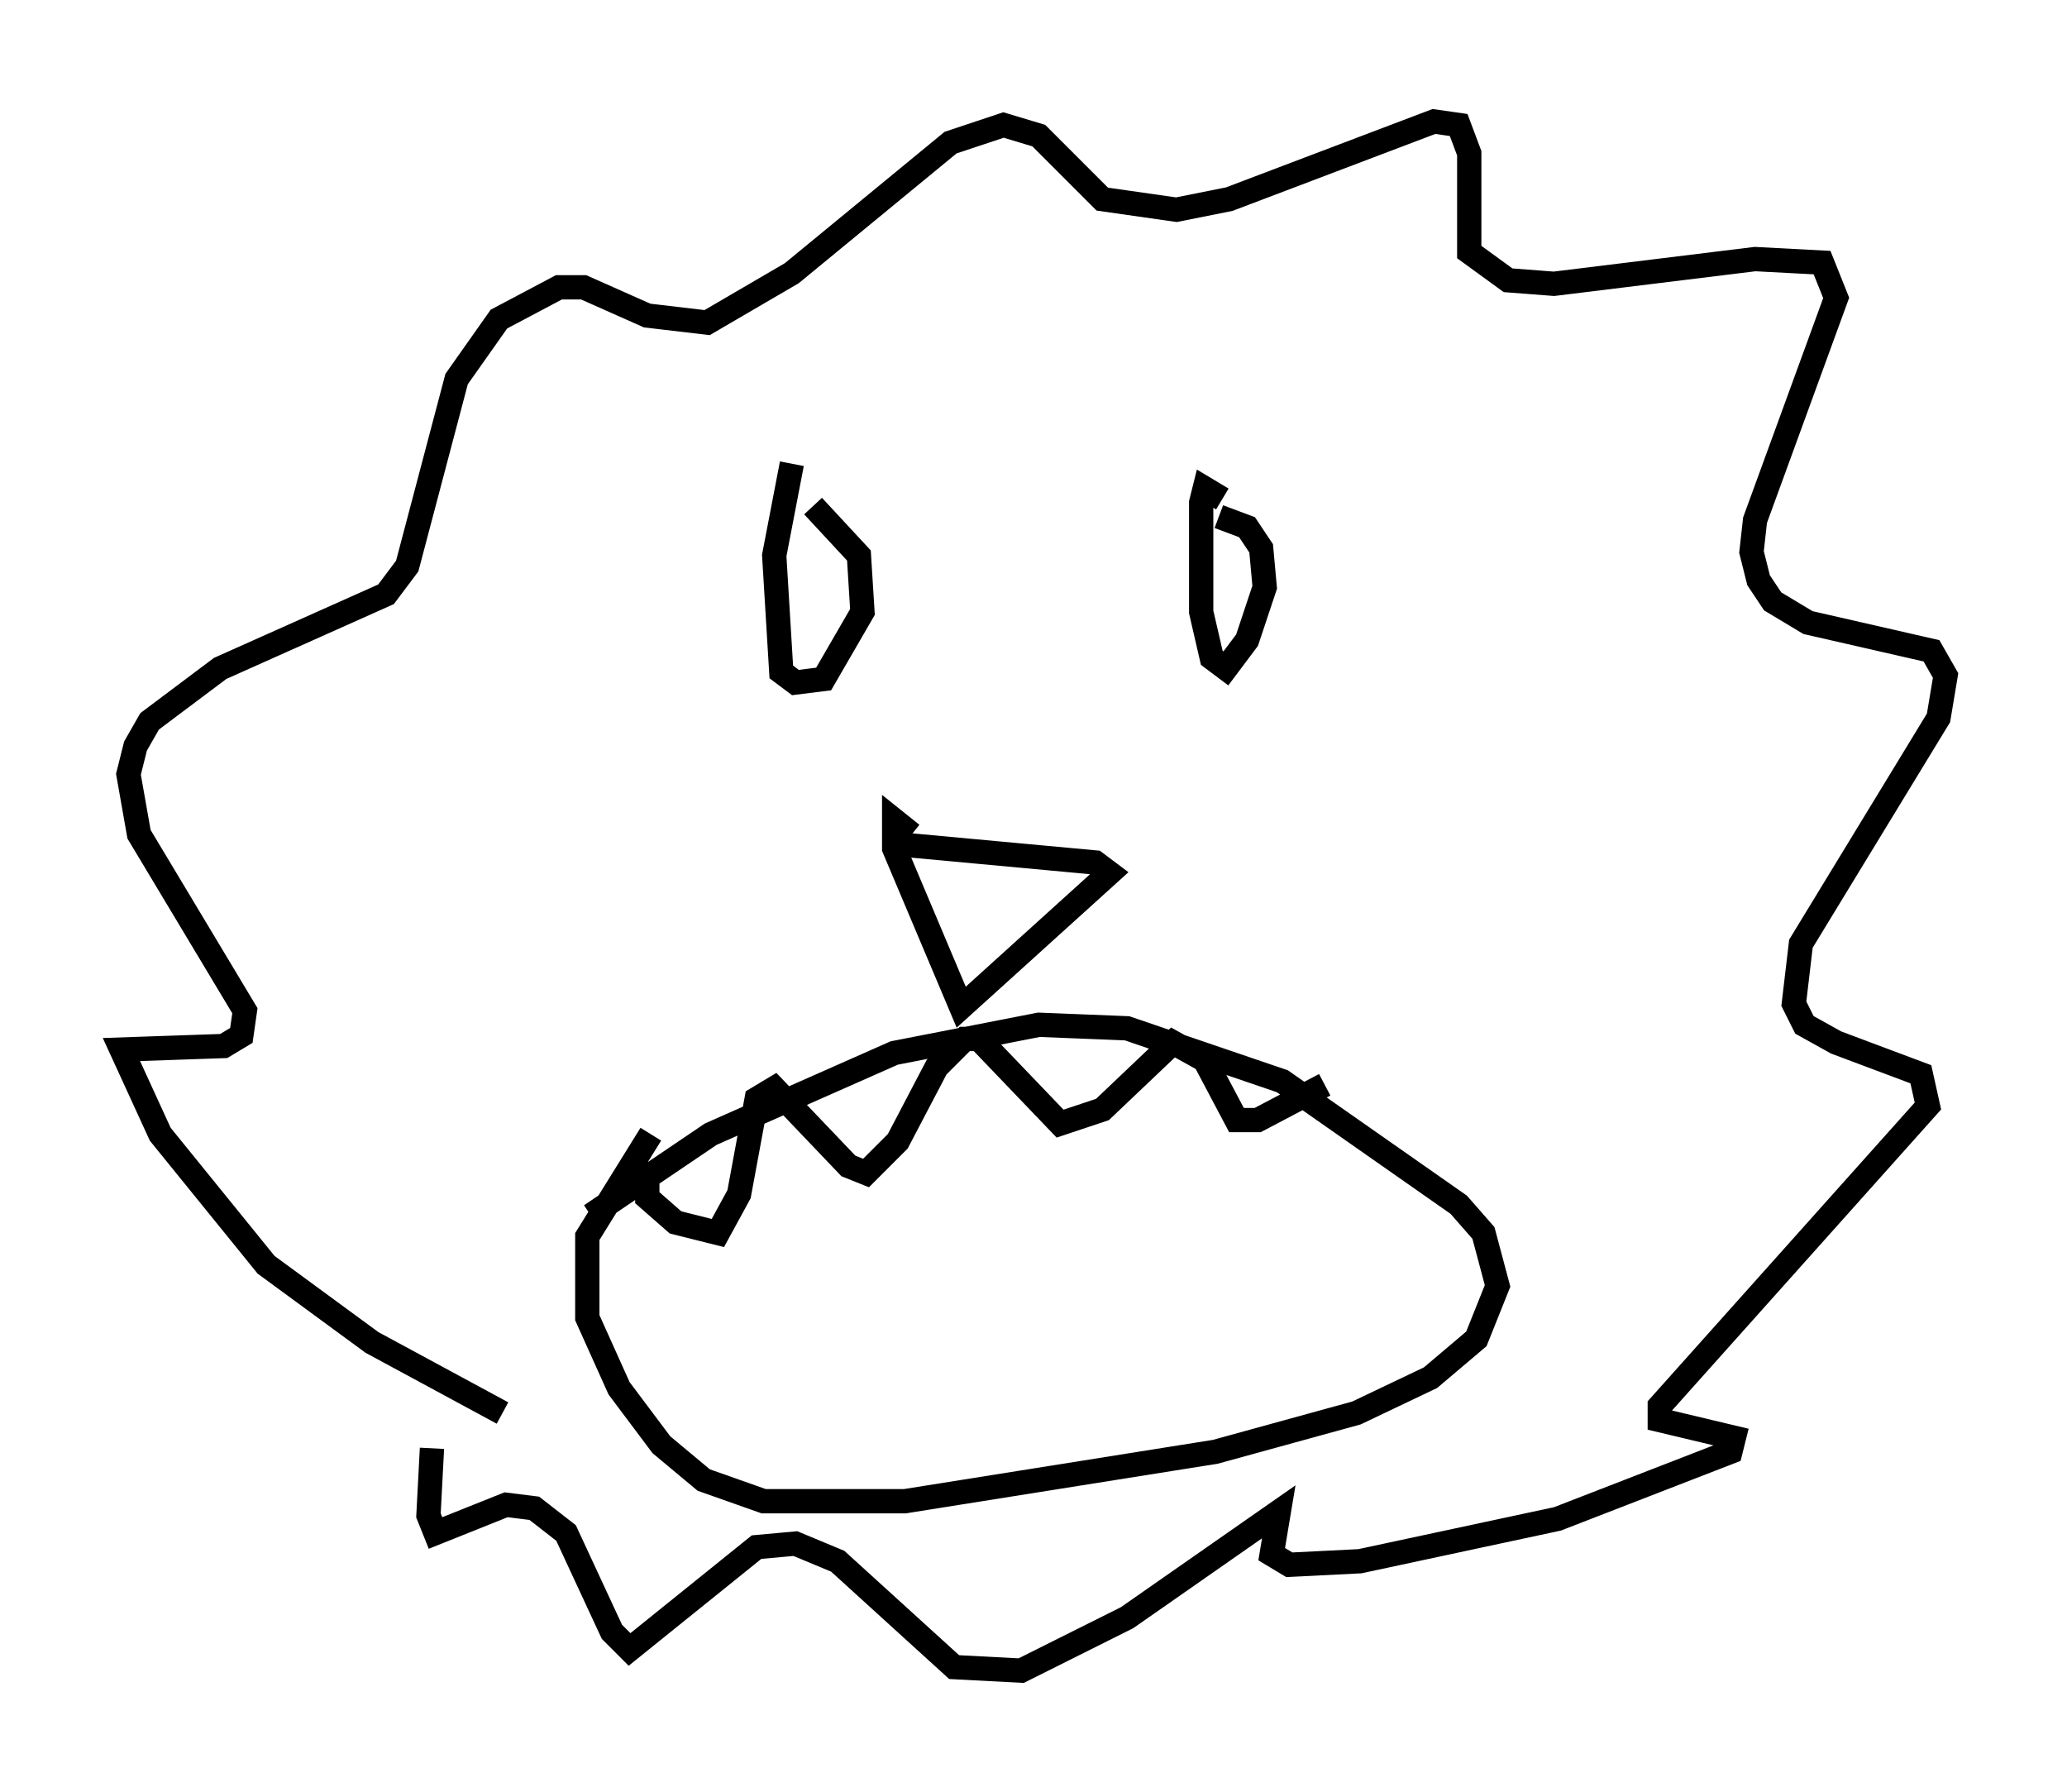 <?xml version="1.0" encoding="utf-8" ?>
<svg baseProfile="full" height="73.765" version="1.1" width="85.095" xmlns="http://www.w3.org/2000/svg" xmlns:ev="http://www.w3.org/2001/xml-events" xmlns:xlink="http://www.w3.org/1999/xlink"><defs /><rect fill="white" height="73.765" width="85.095" x="0" y="0" /><path d="M22.43, 59.614 m-1.743, -1.453 l-5.374, -2.905 -4.358, -3.196 l-4.358, -5.374 -1.598, -3.486 l4.212, -0.145 0.726, -0.436 l0.145, -1.017 -4.358, -7.263 l-0.436, -2.469 0.291, -1.162 l0.581, -1.017 2.905, -2.179 l6.827, -3.05 0.872, -1.162 l2.034, -7.698 1.743, -2.469 l2.469, -1.307 1.017, 0.0 l2.615, 1.162 2.469, 0.291 l3.486, -2.034 6.536, -5.374 l2.179, -0.726 1.453, 0.436 l2.615, 2.615 3.05, 0.436 l2.179, -0.436 8.425, -3.196 l1.017, 0.145 0.436, 1.162 l0.0, 4.067 1.598, 1.162 l1.888, 0.145 8.279, -1.017 l2.76, 0.145 0.581, 1.453 l-3.341, 9.151 -0.145, 1.307 l0.291, 1.162 0.581, 0.872 l1.453, 0.872 5.084, 1.162 l0.581, 1.017 -0.291, 1.743 l-5.665, 9.296 -0.291, 2.469 l0.436, 0.872 1.307, 0.726 l3.486, 1.307 0.291, 1.307 l-11.039, 12.346 0.0, 0.581 l3.05, 0.726 -0.145, 0.581 l-7.117, 2.76 -8.134, 1.743 l-2.905, 0.145 -0.726, -0.436 l0.291, -1.743 -6.246, 4.358 l-4.358, 2.179 -2.76, -0.145 l-4.793, -4.358 -1.743, -0.726 l-1.598, 0.145 -5.229, 4.212 l-0.726, -0.726 -1.888, -4.067 l-1.307, -1.017 -1.162, -0.145 l-2.905, 1.162 -0.291, -0.726 l0.145, -2.76 m19.754, -25.274 l-0.726, -0.581 0.0, 1.162 l2.76, 6.536 6.101, -5.52 l-0.581, -0.436 -7.844, -0.726 m-4.648, -15.687 l-0.726, 3.777 0.291, 4.793 l0.581, 0.436 1.162, -0.145 l1.598, -2.76 -0.145, -2.324 l-1.888, -2.034 m16.849, -0.291 l-0.726, -0.436 -0.145, 0.581 l0.0, 4.503 0.436, 1.888 l0.581, 0.436 0.872, -1.162 l0.726, -2.179 -0.145, -1.598 l-0.581, -0.872 -1.162, -0.436 m-25.855, 28.76 l4.939, -3.341 7.553, -3.341 l5.955, -1.162 3.631, 0.145 l6.391, 2.179 7.263, 5.084 l1.017, 1.162 0.581, 2.179 l-0.872, 2.179 -1.888, 1.598 l-3.05, 1.453 -5.81, 1.598 l-12.782, 2.034 -5.81, 0.0 l-2.469, -0.872 -1.743, -1.453 l-1.743, -2.324 -1.307, -2.905 l0.0, -3.341 2.615, -4.212 m-0.145, 1.888 l0.0, 0.726 1.162, 1.017 l1.743, 0.436 0.872, -1.598 l0.726, -3.922 0.726, -0.436 l3.05, 3.196 0.726, 0.291 l1.307, -1.307 1.598, -3.05 l1.162, -1.162 0.581, 0.0 l3.341, 3.486 1.743, -0.581 l2.905, -2.76 1.307, 0.726 l1.307, 2.469 0.872, 0.0 l2.76, -1.453 " fill="none" stroke="black" stroke-width="1" /></svg>